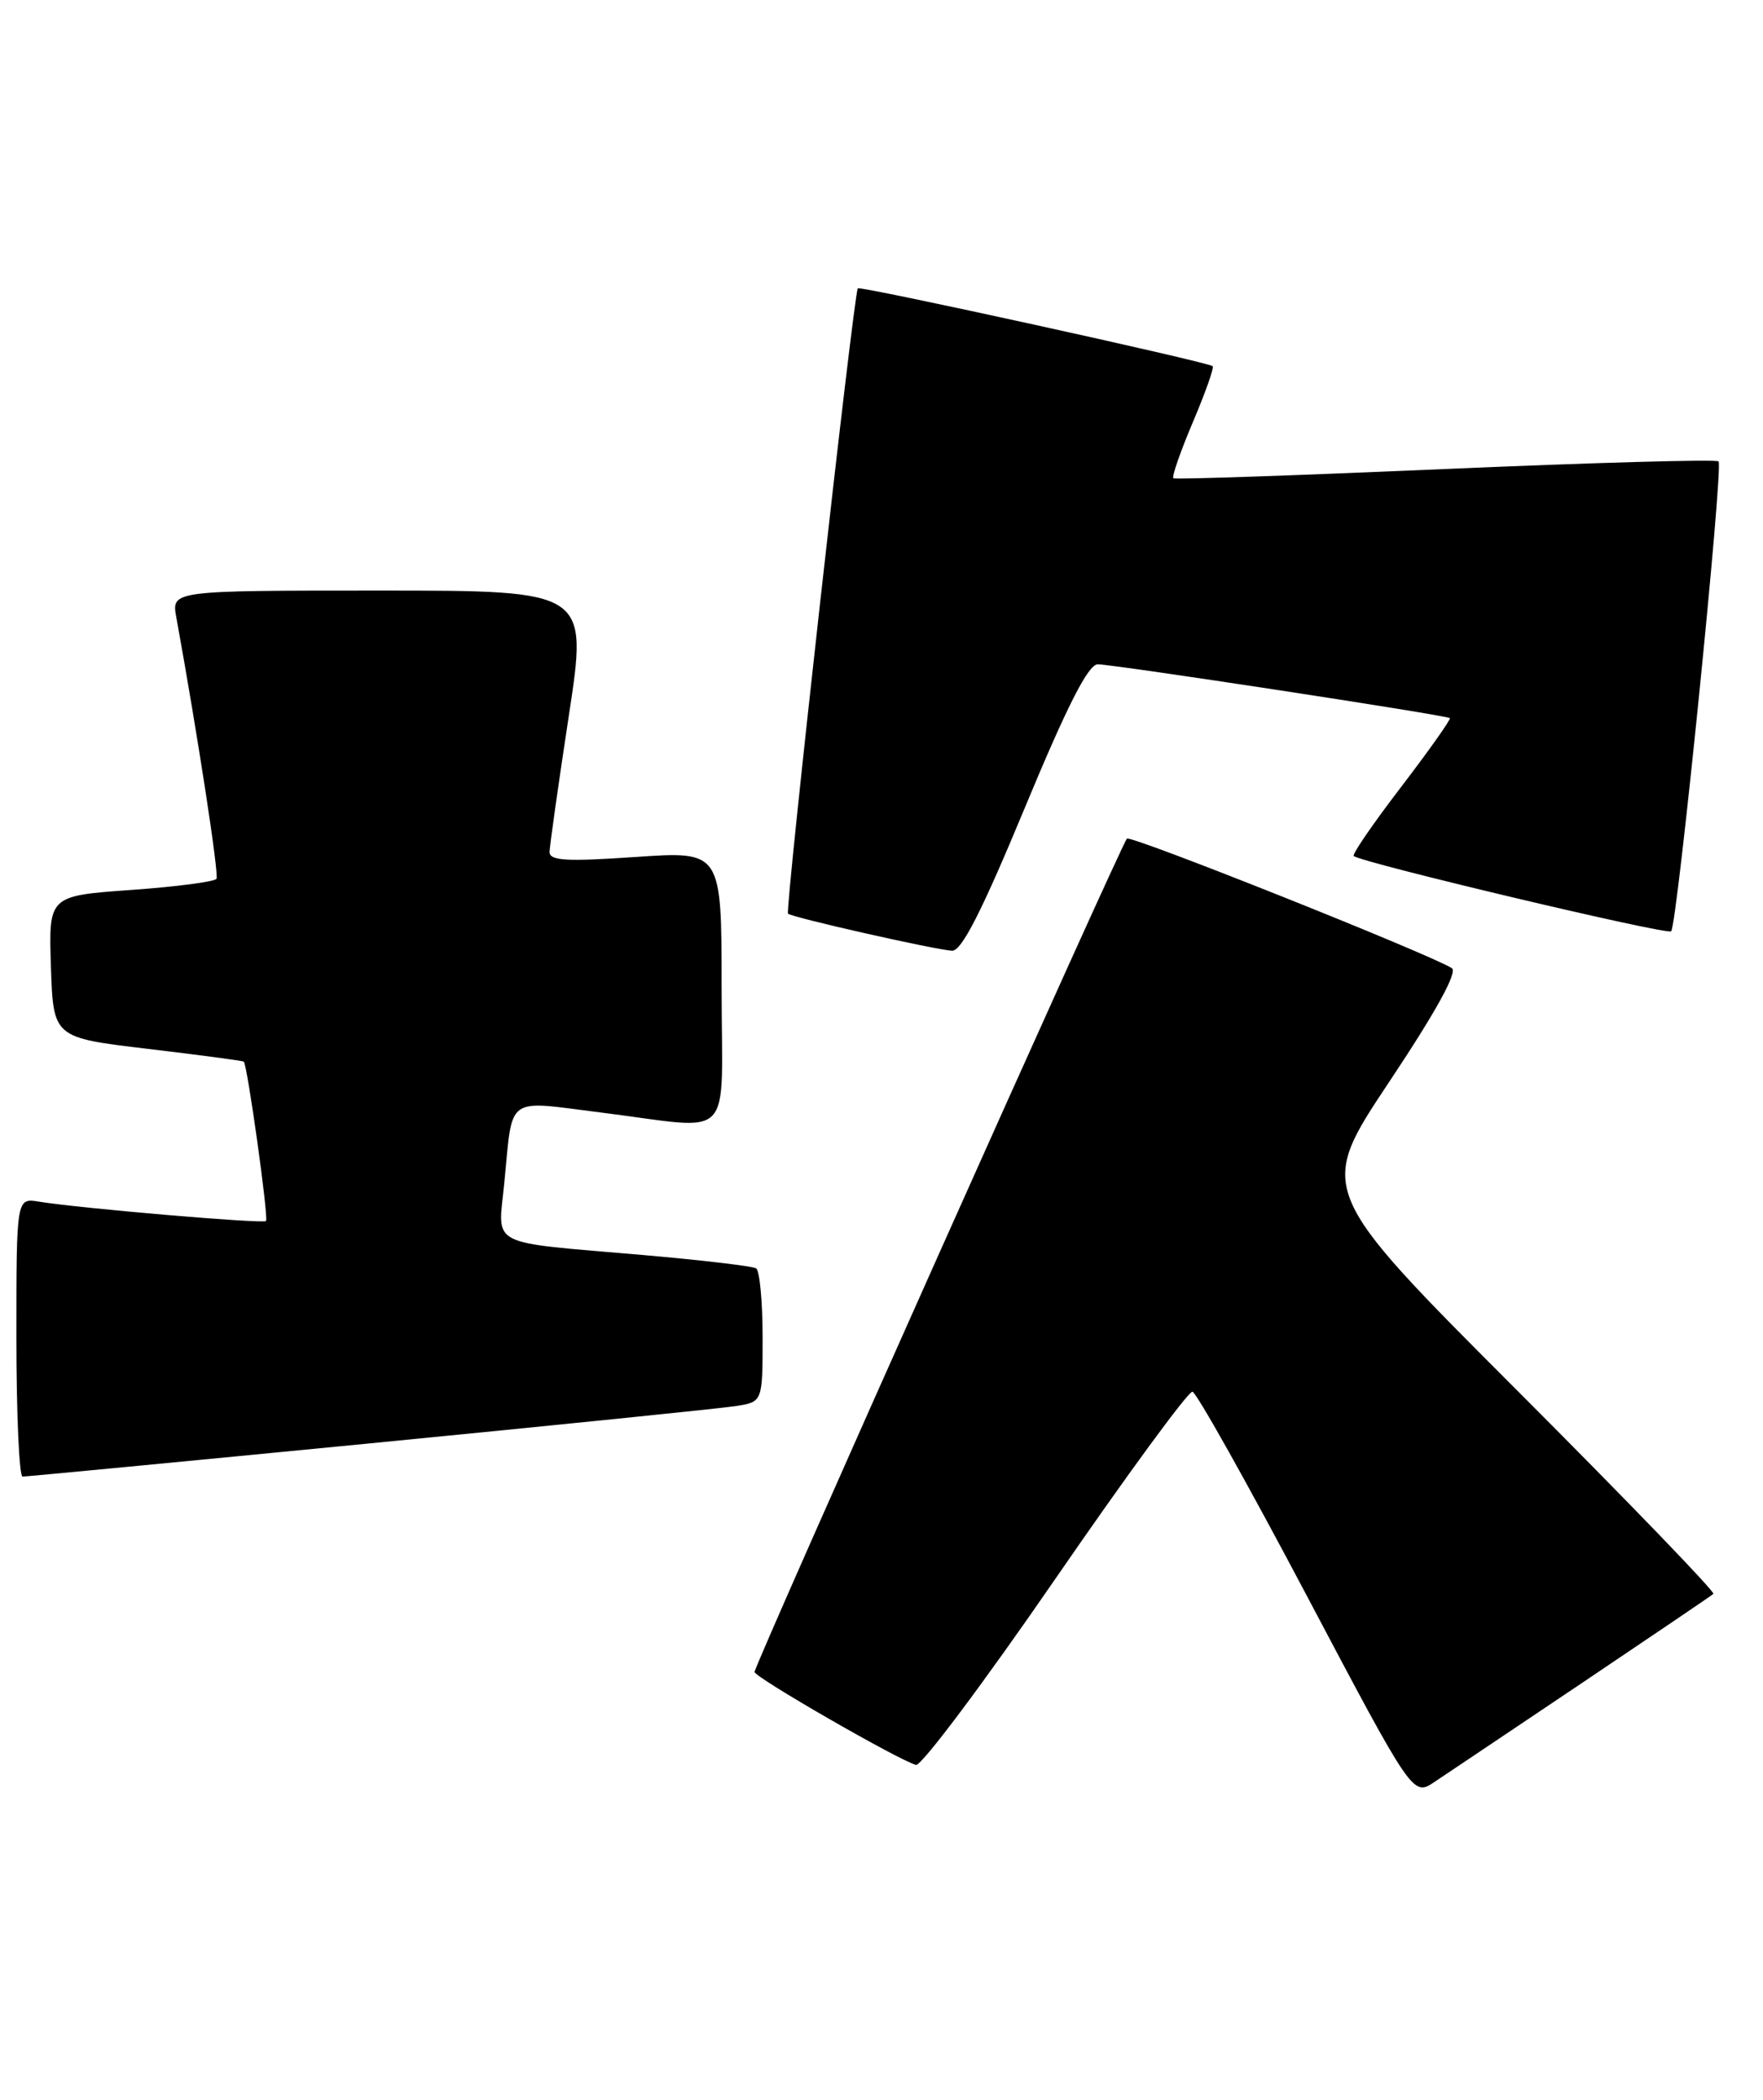 <?xml version="1.0" encoding="UTF-8" standalone="no"?>
<!DOCTYPE svg PUBLIC "-//W3C//DTD SVG 1.1//EN" "http://www.w3.org/Graphics/SVG/1.1/DTD/svg11.dtd" >
<svg xmlns="http://www.w3.org/2000/svg" xmlns:xlink="http://www.w3.org/1999/xlink" version="1.1" viewBox="0 0 215 256">
 <g >
 <path fill="currentColor"
d=" M 193.03 205.11 C 201.54 199.39 208.70 194.54 208.95 194.32 C 209.20 194.10 198.43 182.94 185.01 169.51 C 160.62 145.10 160.62 145.10 169.40 131.92 C 175.17 123.26 177.79 118.49 177.05 118.03 C 174.14 116.23 137.89 101.78 137.43 102.24 C 136.72 102.95 91.99 203.01 92.02 203.84 C 92.04 204.50 109.50 214.55 111.70 215.17 C 112.34 215.35 119.98 205.15 128.69 192.50 C 137.40 179.85 144.93 169.58 145.42 169.67 C 145.91 169.76 152.15 180.90 159.30 194.42 C 172.30 219.01 172.30 219.01 174.93 217.25 C 176.38 216.29 184.52 210.82 193.03 205.11 Z  M 45.00 175.98 C 67.83 173.75 87.96 171.70 89.75 171.42 C 93.00 170.91 93.00 170.91 93.00 163.01 C 93.00 158.67 92.64 154.90 92.21 154.63 C 91.77 154.36 85.58 153.63 78.46 153.01 C 59.18 151.34 60.73 152.15 61.50 144.21 C 62.56 133.41 61.53 134.16 73.26 135.63 C 89.90 137.70 88.00 139.67 88.00 120.38 C 88.00 103.76 88.00 103.76 77.50 104.48 C 69.01 105.06 67.00 104.94 67.02 103.85 C 67.04 103.11 68.09 95.64 69.37 87.25 C 71.70 72.00 71.70 72.00 46.31 72.00 C 20.91 72.00 20.91 72.00 21.50 75.25 C 24.13 89.75 26.72 106.62 26.40 107.14 C 26.19 107.49 21.50 108.11 15.97 108.50 C 5.93 109.22 5.93 109.22 6.21 117.86 C 6.50 126.50 6.50 126.50 18.00 127.87 C 24.32 128.62 29.60 129.32 29.73 129.43 C 30.16 129.80 32.78 148.50 32.44 148.86 C 32.11 149.22 9.87 147.33 4.75 146.50 C 2.00 146.05 2.00 146.05 2.00 163.03 C 2.00 172.36 2.34 180.01 2.75 180.02 C 3.16 180.02 22.17 178.21 45.00 175.98 Z  M 124.97 98.50 C 130.16 86.00 132.71 81.00 133.87 80.99 C 135.71 80.98 176.33 87.18 176.81 87.55 C 176.97 87.67 174.32 91.43 170.90 95.90 C 167.48 100.36 164.86 104.17 165.09 104.36 C 166.09 105.19 203.32 114.02 203.80 113.54 C 204.54 112.79 210.19 56.86 209.58 56.25 C 209.31 55.98 194.33 56.40 176.29 57.18 C 158.26 57.96 143.32 58.47 143.10 58.31 C 142.87 58.15 143.94 55.08 145.47 51.47 C 147.00 47.87 148.09 44.80 147.88 44.64 C 147.13 44.09 104.85 34.82 104.61 35.15 C 104.11 35.87 95.71 111.04 96.10 111.39 C 96.61 111.86 113.97 115.78 116.10 115.91 C 117.26 115.97 119.72 111.15 124.97 98.50 Z "/>
</g>
</svg>